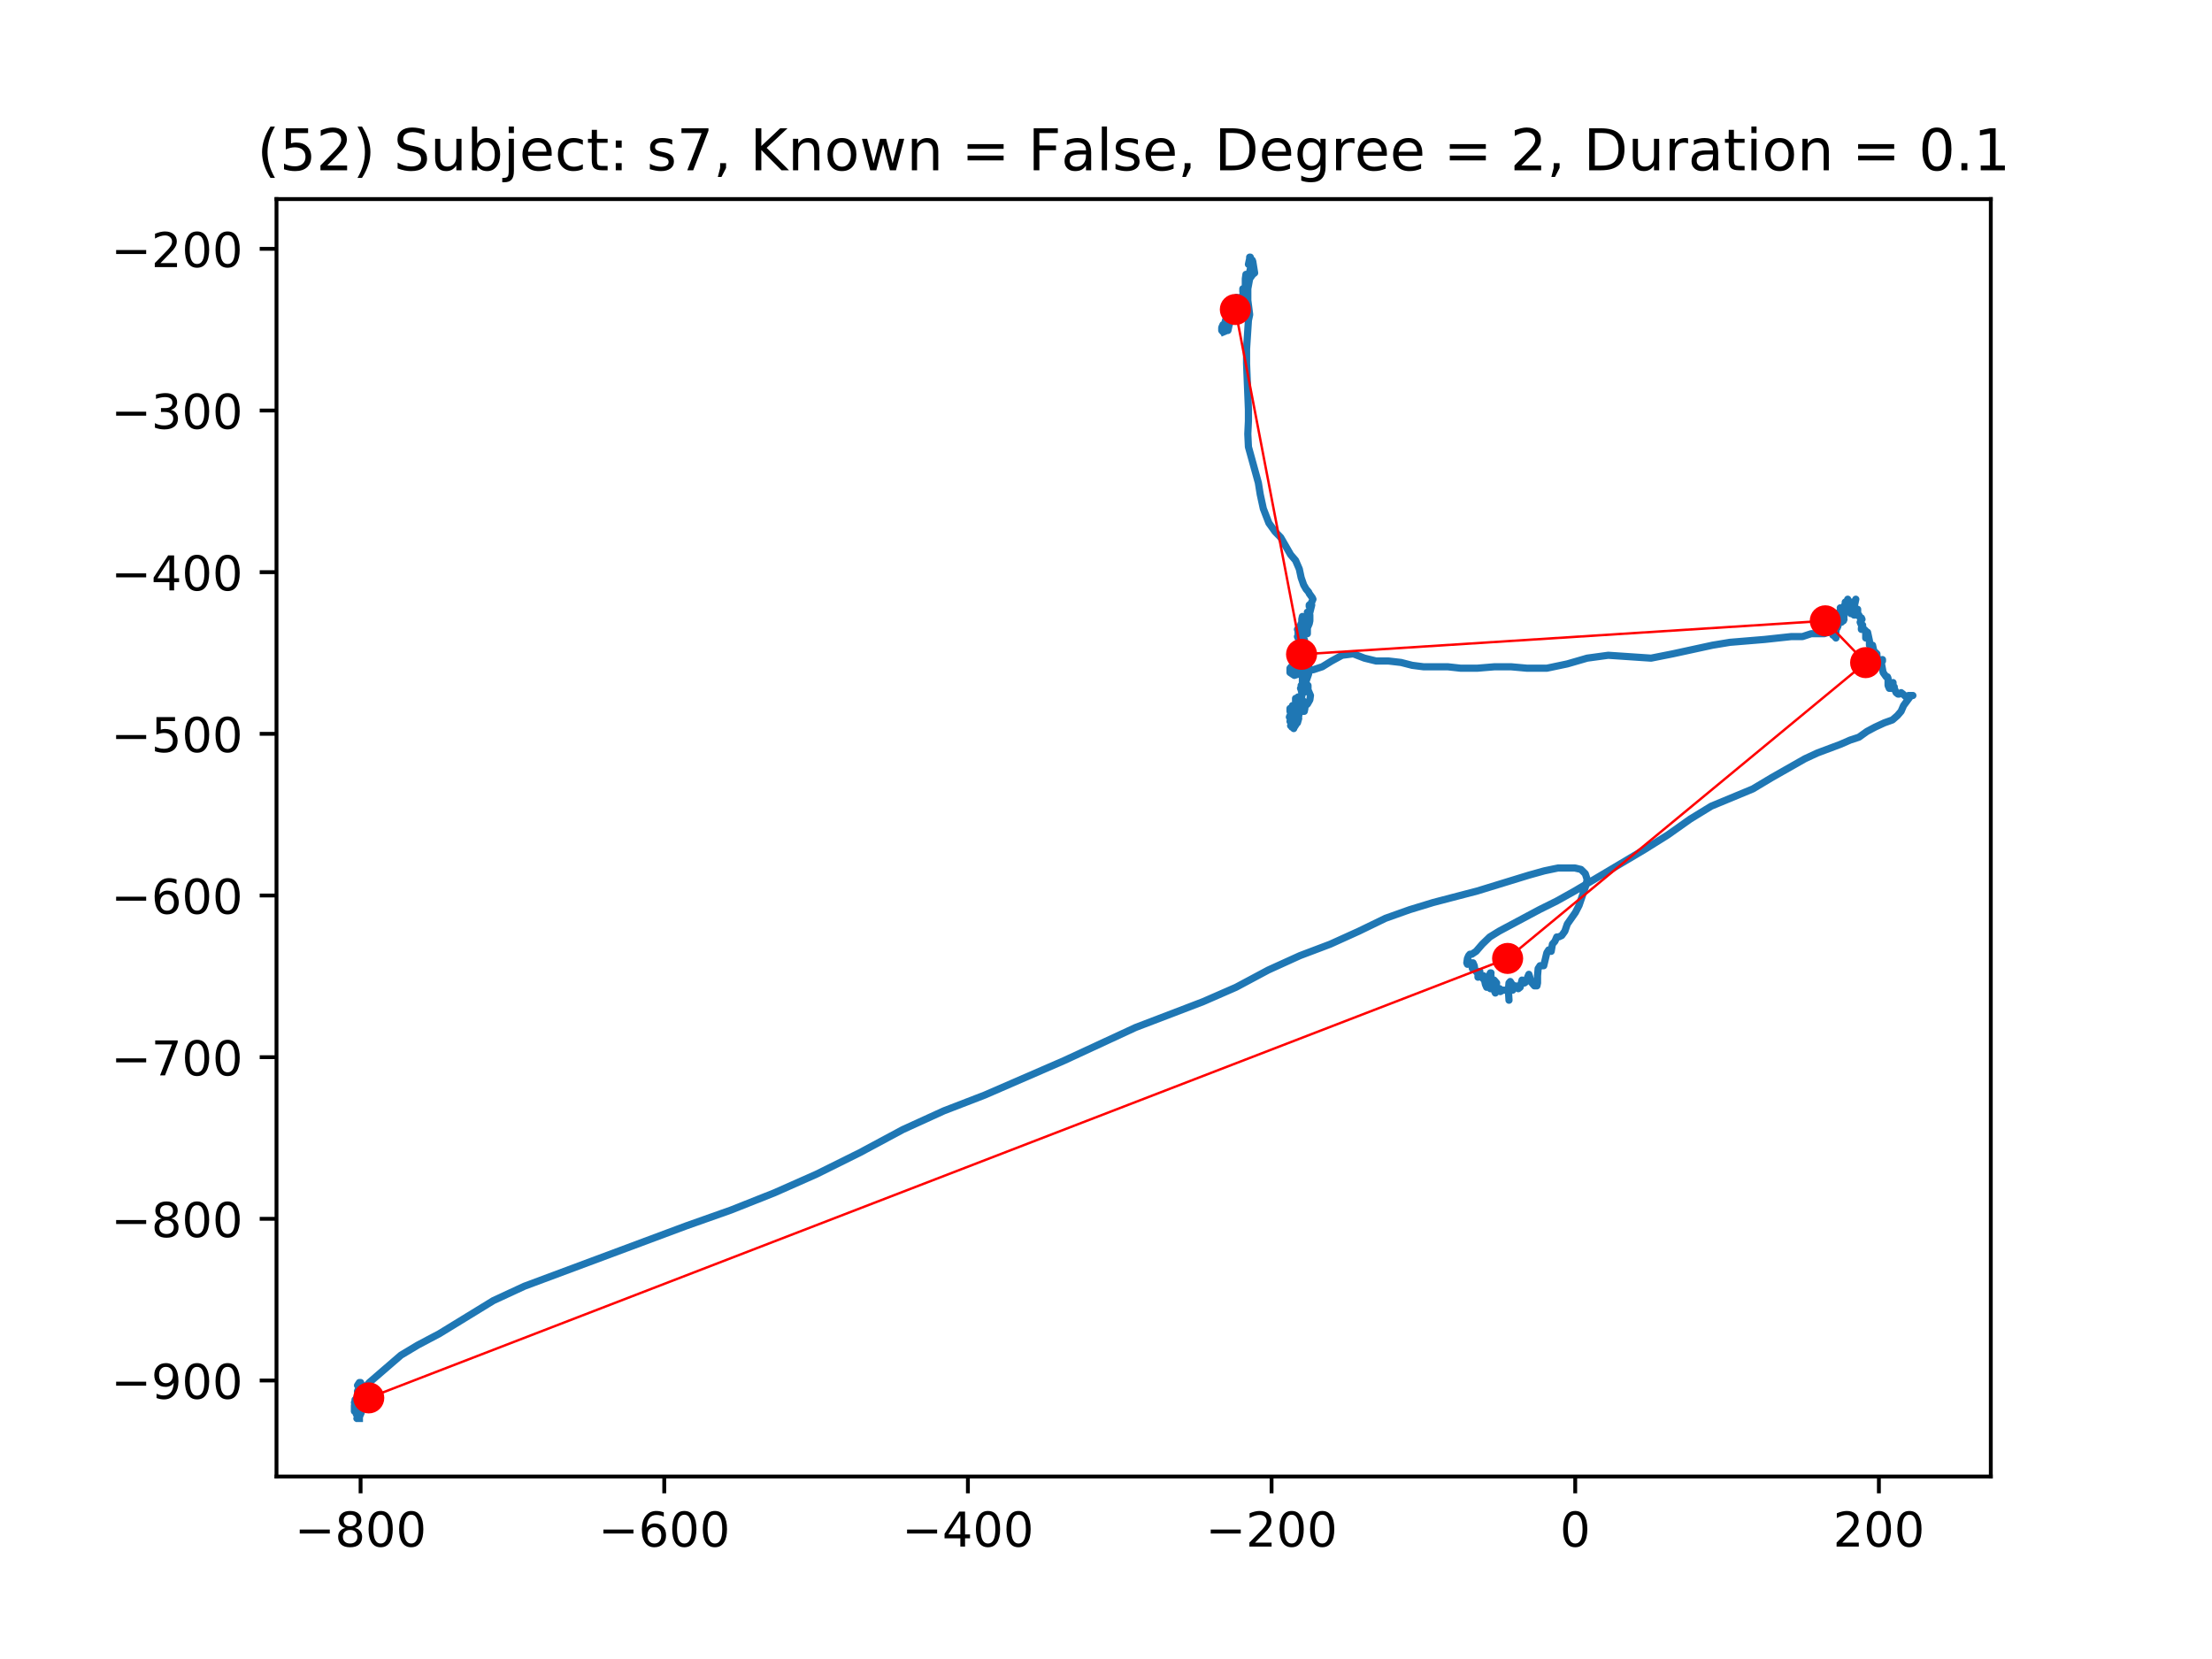 <?xml version="1.0" encoding="utf-8" standalone="no"?>
<!DOCTYPE svg PUBLIC "-//W3C//DTD SVG 1.1//EN"
  "http://www.w3.org/Graphics/SVG/1.1/DTD/svg11.dtd">
<!-- Created with matplotlib (https://matplotlib.org/) -->
<svg height="345.6pt" version="1.1" viewBox="0 0 460.8 345.6" width="460.8pt" xmlns="http://www.w3.org/2000/svg" xmlns:xlink="http://www.w3.org/1999/xlink">
 <defs>
  <style type="text/css">
*{stroke-linecap:butt;stroke-linejoin:round;}
  </style>
 </defs>
 <g id="figure_1">
  <g id="patch_1">
   <path d="M 0 345.6 
L 460.8 345.6 
L 460.8 0 
L 0 0 
z
" style="fill:#ffffff;"/>
  </g>
  <g id="axes_1">
   <g id="patch_2">
    <path d="M 57.6 307.584 
L 414.72 307.584 
L 414.72 41.472 
L 57.6 41.472 
z
" style="fill:#ffffff;"/>
   </g>
   <g id="line2d_1">
    <path clip-path="url(#pccdc4dae6c)" d="M 74.867 295.488 
L 74.867 294.889 
L 74.608 294.292 
L 74.348 294.292 
L 74.219 294.589 
L 74.348 294.589 
L 74.737 294.292 
L 75.123 294.292 
L 74.867 294.292 
L 74.737 293.993 
L 74.867 293.693 
L 75.123 293.693 
L 75.253 293.993 
L 75.253 294.292 
L 74.994 294.292 
L 74.867 294.589 
L 75.123 294.589 
L 74.994 294.292 
L 74.867 294.589 
L 74.737 295.188 
L 74.348 295.488 
L 74.994 294.889 
L 75.123 293.993 
L 74.994 293.993 
L 74.867 294.889 
L 74.994 294.589 
L 74.867 294.292 
L 74.608 294.589 
L 74.737 294.589 
L 74.994 294.589 
L 74.737 294.589 
L 74.994 294.292 
L 75.253 294.292 
L 74.867 294.292 
L 74.867 294.889 
L 74.737 294.889 
L 74.737 294.589 
L 75.123 294.292 
L 75.253 293.993 
L 75.123 293.693 
L 74.867 294.292 
L 74.737 294.292 
L 74.737 293.693 
L 74.867 293.093 
L 74.867 293.393 
L 74.994 293.693 
L 75.253 293.993 
L 75.253 293.993 
L 74.867 293.993 
L 74.608 293.693 
L 74.608 293.093 
L 74.867 293.093 
L 75.123 293.393 
L 74.994 293.693 
L 74.608 293.693 
L 74.478 293.993 
L 74.608 294.292 
L 74.737 293.993 
L 74.478 292.194 
L 74.478 292.494 
L 74.348 292.494 
L 74.219 291.895 
L 73.962 291.595 
L 74.089 291.595 
L 74.219 292.494 
L 74.478 292.794 
L 74.737 292.794 
L 74.737 293.693 
L 74.737 293.693 
L 74.478 293.093 
L 73.962 292.194 
L 73.962 292.794 
L 73.833 293.393 
L 73.833 293.393 
L 74.348 292.794 
L 73.833 293.993 
L 73.833 293.993 
L 73.833 292.794 
L 74.089 292.494 
L 74.219 291.895 
L 74.089 292.494 
L 74.219 292.794 
L 74.348 292.494 
L 73.962 292.494 
L 73.833 292.194 
L 73.962 291.895 
L 74.219 291.595 
L 74.478 290.999 
L 74.737 290.999 
L 74.994 291.595 
L 74.994 292.494 
L 74.867 293.093 
L 74.867 293.093 
L 74.478 292.194 
L 74.478 292.194 
L 74.478 293.993 
L 74.478 293.993 
L 74.348 292.494 
L 74.737 292.794 
L 74.867 292.794 
L 74.737 292.494 
L 74.348 292.494 
L 74.219 293.093 
L 74.478 293.393 
L 74.737 292.794 
L 74.737 292.794 
L 74.348 293.093 
L 74.219 292.494 
L 74.219 291.895 
L 74.219 291.895 
L 74.348 292.194 
L 74.737 292.494 
L 74.994 292.494 
L 74.994 292.494 
L 74.867 291.895 
L 74.867 292.194 
L 74.608 293.093 
L 74.478 293.093 
L 74.608 293.093 
L 74.737 293.393 
L 74.867 293.093 
L 74.867 293.093 
L 74.608 291.895 
L 74.478 291.895 
L 74.608 292.194 
L 74.478 291.895 
L 74.219 291.595 
L 74.219 291.298 
L 74.608 290.699 
L 74.867 289.5 
L 74.737 289.5 
L 74.994 291.298 
L 75.123 290.999 
L 74.994 290.399 
L 75.512 289.8 
L 75.512 289.8 
L 75.123 289.8 
L 74.608 289.5 
L 74.478 289.8 
L 74.608 290.399 
L 74.867 290.399 
L 75.123 289.5 
L 75.123 288.005 
L 75.123 288.901 
L 75.253 288.601 
L 75.383 288.601 
L 75.253 288.304 
L 74.867 288.005 
L 74.478 288.601 
L 74.737 288.901 
L 75.383 289.2 
L 75.383 289.2 
L 75.512 289.2 
L 76.157 288.901 
L 76.932 288.005 
L 83.524 282.313 
L 87.016 280.218 
L 91.539 277.824 
L 102.783 270.937 
L 109.244 267.943 
L 142.977 255.367 
L 152.282 252.074 
L 161.328 248.483 
L 170.117 244.59 
L 179.163 240.098 
L 188.083 235.309 
L 196.613 231.415 
L 205.143 228.122 
L 221.685 220.938 
L 236.547 214.051 
L 250.635 208.662 
L 257.486 205.668 
L 264.207 202.075 
L 270.795 199.081 
L 277.13 196.683 
L 283.074 193.989 
L 288.631 191.295 
L 293.672 189.5 
L 298.584 188.001 
L 307.76 185.606 
L 318.488 182.313 
L 321.718 181.413 
L 324.561 180.817 
L 328.05 180.817 
L 329.343 181.117 
L 330.248 182.013 
L 330.637 183.212 
L 330.378 184.407 
L 328.954 188.6 
L 328.179 190.099 
L 326.5 192.494 
L 325.984 193.989 
L 325.336 194.888 
L 324.691 195.188 
L 324.302 195.188 
L 323.916 196.087 
L 323.397 196.683 
L 323.141 198.182 
L 322.882 197.882 
L 322.622 197.882 
L 322.236 198.482 
L 321.588 201.176 
L 320.813 201.176 
L 320.424 201.775 
L 320.298 203.271 
L 320.298 204.769 
L 320.168 205.369 
L 319.649 205.369 
L 319.134 204.769 
L 318.874 204.17 
L 318.488 202.971 
L 318.229 203.57 
L 317.97 204.47 
L 317.584 204.769 
L 317.195 204.47 
L 317.065 204.17 
L 316.676 205.668 
L 316.29 205.965 
L 316.29 205.369 
L 316.031 205.668 
L 315.515 205.668 
L 315.645 205.668 
L 315.645 205.369 
L 315.256 205.369 
L 315.126 206.265 
L 315.126 205.965 
L 314.997 205.069 
L 314.611 204.47 
L 314.351 204.769 
L 314.222 206.265 
L 314.351 208.363 
L 314.222 206.265 
L 313.058 206.265 
L 312.542 206.564 
L 312.412 205.965 
L 311.897 205.965 
L 311.897 205.668 
L 312.023 205.965 
L 312.023 206.265 
L 311.638 206.265 
L 311.508 206.564 
L 311.508 206.864 
L 311.249 206.265 
L 311.378 205.965 
L 311.638 205.668 
L 311.767 204.769 
L 311.249 204.17 
L 310.733 204.47 
L 310.474 205.965 
L 310.344 204.769 
L 310.603 202.671 
L 310.474 202.671 
L 310.344 202.971 
L 310.344 203.57 
L 310.603 203.271 
L 310.214 203.87 
L 309.958 205.069 
L 309.699 205.668 
L 309.439 205.069 
L 309.053 203.271 
L 308.924 203.271 
L 308.924 203.87 
L 308.794 203.57 
L 308.275 203.271 
L 307.89 203.271 
L 307.89 203.57 
L 308.149 203.271 
L 308.275 202.375 
L 308.149 202.375 
L 307.76 202.671 
L 307.244 202.075 
L 307.115 201.176 
L 306.855 200.576 
L 306.596 200.576 
L 306.596 201.176 
L 306.726 201.775 
L 306.596 200.876 
L 305.951 200.277 
L 305.951 200.576 
L 305.691 200.876 
L 305.562 200.576 
L 305.691 199.677 
L 305.951 199.081 
L 306.21 198.781 
L 306.596 198.781 
L 307.5 198.182 
L 308.794 196.683 
L 310.344 195.188 
L 312.283 193.989 
L 317.324 191.295 
L 320.683 189.5 
L 324.302 187.701 
L 328.05 185.606 
L 342.656 176.924 
L 347.438 173.93 
L 352.091 170.636 
L 356.484 167.942 
L 365.144 164.349 
L 369.148 161.954 
L 375.999 158.061 
L 378.583 156.862 
L 383.366 155.067 
L 385.434 154.168 
L 387.243 153.572 
L 388.923 152.373 
L 390.605 151.474 
L 392.544 150.578 
L 394.224 149.978 
L 395.258 149.079 
L 396.033 148.18 
L 396.548 146.984 
L 398.101 144.886 
L 398.487 144.886 
L 397.583 144.886 
L 397.067 145.186 
L 396.419 144.586 
L 396.033 144.29 
L 395.644 144.586 
L 395.384 144.586 
L 394.999 144.29 
L 394.61 143.391 
L 394.61 143.091 
L 394.353 143.091 
L 394.353 143.091 
L 394.353 142.192 
L 394.224 142.492 
L 394.353 143.091 
L 394.094 143.391 
L 393.575 143.391 
L 393.319 142.791 
L 393.319 141.296 
L 393.189 140.996 
L 392.93 140.996 
L 392.285 140.097 
L 391.896 138.002 
L 392.155 137.703 
L 392.155 137.403 
L 391.896 137.703 
L 391.636 138.302 
L 391.38 138.599 
L 390.991 136.504 
L 390.991 136.204 
L 390.346 135.605 
L 390.346 135.904 
L 390.346 135.605 
L 390.087 134.409 
L 389.441 134.409 
L 389.441 133.51 
L 389.052 131.715 
L 388.923 132.014 
L 388.667 132.91 
L 388.667 131.415 
L 388.018 130.815 
L 387.888 130.815 
L 387.762 131.115 
L 387.762 131.115 
L 387.762 130.815 
L 387.888 130.516 
L 388.018 130.516 
L 388.018 130.216 
L 387.762 130.216 
L 387.503 129.617 
L 387.888 129.02 
L 387.762 128.721 
L 387.503 128.721 
L 387.243 128.121 
L 386.598 127.522 
L 386.468 128.121 
L 386.598 128.121 
L 386.598 127.822 
L 386.984 126.922 
L 386.984 126.922 
L 386.984 128.121 
L 386.468 126.922 
L 386.468 127.222 
L 386.728 127.522 
L 386.984 127.522 
L 386.984 127.222 
L 386.468 127.222 
L 386.209 126.922 
L 386.209 126.323 
L 386.339 126.623 
L 386.339 127.522 
L 386.209 127.822 
L 386.209 126.922 
L 386.339 126.026 
L 386.598 124.828 
L 386.339 125.427 
L 385.953 126.623 
L 385.823 127.522 
L 386.079 127.522 
L 386.079 127.522 
L 386.209 128.121 
L 386.468 128.121 
L 386.339 127.522 
L 386.079 126.922 
L 386.079 127.222 
L 386.079 127.222 
L 385.823 126.323 
L 385.564 126.323 
L 385.564 126.026 
L 385.564 126.026 
L 385.693 126.323 
L 385.823 126.922 
L 385.953 126.922 
L 385.953 126.922 
L 385.823 127.522 
L 385.564 127.822 
L 385.304 127.522 
L 385.434 127.522 
L 385.564 127.522 
L 385.823 127.222 
L 385.953 126.323 
L 385.953 126.026 
L 385.693 125.427 
L 385.564 125.427 
L 385.434 126.026 
L 385.434 126.623 
L 385.564 127.522 
L 385.564 127.222 
L 385.564 126.323 
L 385.434 126.323 
L 385.304 126.922 
L 384.918 127.222 
L 384.789 127.222 
L 384.789 127.222 
L 384.789 126.922 
L 384.659 126.026 
L 384.789 125.727 
L 384.659 126.323 
L 384.4 126.323 
L 384.4 125.427 
L 384.529 125.727 
L 384.529 126.323 
L 384.659 126.623 
L 384.659 126.323 
L 384.529 126.026 
L 384.27 126.026 
L 384.27 126.026 
L 384.4 126.323 
L 384.529 126.323 
L 384.789 125.727 
L 384.789 125.727 
L 384.789 125.127 
L 384.918 124.828 
L 384.918 125.427 
L 384.659 126.922 
L 384.529 126.623 
L 384.27 126.323 
L 384.014 126.623 
L 384.014 126.623 
L 384.27 126.623 
L 384.014 126.623 
L 383.884 126.922 
L 383.755 126.922 
L 383.625 127.222 
L 383.625 127.222 
L 383.625 127.522 
L 383.495 127.822 
L 383.495 127.822 
L 383.625 127.222 
L 383.884 126.623 
L 383.755 126.623 
L 383.366 127.222 
L 383.236 128.421 
L 383.366 128.721 
L 383.495 128.421 
L 383.625 127.822 
L 383.625 127.222 
L 383.495 127.522 
L 383.366 127.222 
L 383.366 127.222 
L 383.366 127.522 
L 383.495 127.822 
L 383.625 127.522 
L 383.625 127.222 
L 383.366 126.623 
L 383.495 127.222 
L 383.495 127.822 
L 383.366 128.121 
L 383.109 128.421 
L 383.109 128.421 
L 383.109 128.121 
L 383.236 128.121 
L 383.236 128.121 
L 383.109 127.822 
L 382.98 127.822 
L 382.98 127.822 
L 383.109 127.522 
L 383.366 127.822 
L 383.495 128.421 
L 383.625 128.121 
L 383.625 127.822 
L 383.755 127.822 
L 383.884 128.421 
L 383.755 128.721 
L 383.625 129.317 
L 383.495 129.317 
L 383.495 129.317 
L 383.236 128.721 
L 383.884 128.121 
L 384.014 128.421 
L 384.14 129.02 
L 384.014 129.317 
L 383.755 128.721 
L 383.755 128.421 
L 384.14 128.421 
L 383.495 129.02 
L 383.495 129.02 
L 383.495 128.721 
L 383.236 128.721 
L 383.236 128.721 
L 383.109 129.916 
L 383.109 129.617 
L 383.366 129.317 
L 383.625 129.617 
L 383.366 129.617 
L 383.236 129.02 
L 383.236 127.522 
L 383.366 128.121 
L 383.366 129.02 
L 383.109 128.721 
L 382.85 129.02 
L 382.591 129.916 
L 382.72 130.516 
L 382.85 130.216 
L 382.85 129.617 
L 382.72 129.617 
L 382.72 130.815 
L 382.72 130.516 
L 382.591 130.216 
L 382.591 129.916 
L 382.72 130.216 
L 382.98 129.916 
L 382.98 128.721 
L 382.85 129.617 
L 382.591 130.516 
L 382.461 130.516 
L 382.461 130.216 
L 382.331 129.617 
L 382.331 129.02 
L 382.205 129.317 
L 382.205 129.916 
L 382.331 129.916 
L 382.461 129.617 
L 382.461 129.317 
L 382.205 129.317 
L 382.205 129.617 
L 381.945 130.216 
L 381.945 129.916 
L 382.331 129.916 
L 382.72 129.317 
L 382.591 129.317 
L 382.461 129.02 
L 382.205 129.317 
L 382.591 129.02 
L 382.461 128.721 
L 382.205 129.02 
L 382.075 129.916 
L 381.945 129.916 
L 381.816 129.617 
L 381.816 129.317 
L 381.945 129.617 
L 382.205 129.617 
L 382.331 130.516 
L 382.205 131.115 
L 381.945 130.516 
L 381.816 130.516 
L 381.816 129.317 
L 381.686 128.721 
L 381.556 129.02 
L 381.816 129.617 
L 381.945 129.617 
L 381.816 129.617 
L 381.816 129.916 
L 381.945 129.916 
L 381.945 129.617 
L 381.686 128.721 
L 381.816 129.02 
L 381.945 129.02 
L 382.461 130.216 
L 382.85 130.516 
L 382.461 129.916 
L 382.205 129.317 
L 382.075 129.617 
L 382.205 130.516 
L 382.331 130.516 
L 382.461 129.617 
L 382.331 129.617 
L 382.075 130.815 
L 382.075 131.415 
L 382.075 131.115 
L 382.205 130.815 
L 382.075 131.115 
L 382.331 130.216 
L 382.461 130.216 
L 382.331 130.516 
L 382.205 130.516 
L 382.075 130.815 
L 382.205 130.815 
L 382.461 130.516 
L 382.72 130.516 
L 382.72 130.815 
L 382.461 130.815 
L 382.075 130.516 
L 381.945 130.216 
L 381.945 129.916 
L 382.075 129.617 
L 382.331 129.317 
L 382.461 129.617 
L 382.461 131.715 
L 382.331 132.014 
L 382.331 131.715 
L 382.075 131.115 
L 381.816 131.115 
L 381.816 131.415 
L 381.945 131.415 
L 382.331 130.516 
L 382.461 129.916 
L 382.461 130.216 
L 382.461 131.415 
L 382.331 132.611 
L 382.075 132.311 
L 382.205 130.815 
L 382.461 130.216 
L 382.591 130.216 
L 382.331 130.216 
L 382.075 129.916 
L 382.075 130.216 
L 382.205 130.815 
L 382.205 131.415 
L 382.205 131.415 
L 382.331 130.815 
L 382.205 130.815 
L 382.205 131.715 
L 382.461 132.91 
L 382.205 132.611 
L 381.816 131.715 
L 381.816 131.115 
L 382.075 131.415 
L 382.331 131.415 
L 382.331 131.415 
L 382.205 131.715 
L 382.075 132.311 
L 381.816 132.311 
L 381.816 131.415 
L 381.945 131.415 
L 381.816 131.415 
L 380.007 132.014 
L 377.293 132.014 
L 375.484 132.611 
L 373.156 132.611 
L 367.599 133.21 
L 360.362 133.809 
L 356.743 134.409 
L 348.473 136.204 
L 343.946 137.103 
L 335.03 136.504 
L 330.637 137.103 
L 326.5 138.302 
L 322.236 139.198 
L 318.099 139.198 
L 314.74 138.898 
L 311.378 138.898 
L 307.76 139.198 
L 304.271 139.198 
L 301.557 138.898 
L 296.516 138.898 
L 294.188 138.599 
L 291.863 138.002 
L 289.279 137.703 
L 286.692 137.703 
L 284.237 137.103 
L 281.913 136.204 
L 279.585 136.504 
L 277.387 137.703 
L 275.451 138.898 
L 273.639 139.498 
L 272.089 139.797 
L 271.184 139.797 
L 270.539 140.397 
L 269.634 140.697 
L 268.73 140.097 
L 268.73 139.198 
L 268.986 138.898 
L 269.116 139.198 
L 269.116 139.198 
L 271.314 139.198 
L 271.444 138.898 
L 271.444 138.302 
L 271.703 138.302 
L 272.348 137.703 
L 272.608 138.302 
L 272.608 139.198 
L 272.478 140.097 
L 271.959 140.996 
L 271.314 141.892 
L 271.444 141.892 
L 271.573 141.592 
L 271.444 140.996 
L 271.314 140.996 
L 271.314 143.391 
L 271.055 142.791 
L 271.444 143.691 
L 271.703 143.691 
L 271.573 144.29 
L 271.314 144.29 
L 270.925 143.391 
L 271.055 143.691 
L 271.184 144.29 
L 271.184 145.186 
L 271.055 145.486 
L 270.669 145.785 
L 270.409 145.486 
L 270.409 145.186 
L 270.539 145.186 
L 270.669 145.785 
L 270.539 146.085 
L 270.409 145.785 
L 270.409 145.785 
L 270.15 145.486 
L 269.891 145.486 
L 269.891 146.085 
L 270.409 147.58 
L 270.15 147.58 
L 269.891 146.984 
L 269.891 146.685 
L 269.891 146.685 
L 269.764 146.984 
L 269.764 147.58 
L 269.634 147.58 
L 269.245 146.984 
L 269.245 147.88 
L 269.245 147.284 
L 269.375 146.984 
L 269.375 147.284 
L 269.245 147.88 
L 268.6 149.379 
L 269.245 148.48 
L 269.375 148.48 
L 269.375 148.48 
L 269.116 147.58 
L 268.73 147.58 
L 268.73 148.18 
L 268.986 148.48 
L 269.116 148.18 
L 269.375 147.88 
L 269.375 147.88 
L 269.116 148.48 
L 268.986 149.679 
L 269.116 149.679 
L 269.375 149.978 
L 269.375 149.978 
L 268.986 149.978 
L 268.86 149.679 
L 268.73 150.278 
L 268.986 150.578 
L 269.505 149.978 
L 269.245 150.278 
L 268.986 150.278 
L 269.245 149.379 
L 269.245 149.379 
L 269.375 149.978 
L 269.375 151.474 
L 269.375 150.874 
L 269.505 151.773 
L 269.505 151.174 
L 269.505 149.978 
L 269.245 150.578 
L 268.86 151.174 
L 268.986 151.174 
L 269.116 151.474 
L 269.375 151.474 
L 269.634 150.874 
L 269.634 150.874 
L 269.634 150.578 
L 269.505 150.278 
L 269.375 150.278 
L 269.505 149.978 
L 270.02 149.978 
L 270.02 150.278 
L 269.634 151.174 
L 269.634 151.474 
L 270.02 150.874 
L 270.02 150.278 
L 269.764 149.978 
L 270.409 149.379 
L 270.539 149.679 
L 270.28 150.578 
L 270.669 148.48 
L 270.795 148.18 
L 270.409 149.079 
L 270.409 148.779 
L 270.925 148.18 
L 271.703 148.18 
L 271.829 147.58 
L 271.829 146.984 
L 271.703 146.685 
L 271.573 146.984 
L 271.573 147.284 
L 271.703 146.685 
L 271.573 146.085 
L 271.444 146.385 
L 271.573 146.685 
L 271.959 146.984 
L 272.348 146.685 
L 272.864 145.785 
L 272.993 144.886 
L 272.478 143.691 
L 272.478 142.791 
L 272.348 142.791 
L 272.218 142.492 
L 272.089 142.492 
L 271.959 142.192 
L 272.089 141.892 
L 272.608 140.397 
L 272.478 140.097 
L 272.348 140.097 
L 272.478 139.797 
L 272.348 139.498 
L 272.089 139.498 
L 272.089 139.198 
L 272.218 138.302 
L 272.089 138.302 
L 271.829 138.898 
L 271.959 138.599 
L 272.348 138.002 
L 272.089 136.803 
L 272.348 135.904 
L 272.348 135.008 
L 272.218 135.008 
L 272.218 135.305 
L 272.478 135.605 
L 272.348 135.904 
L 272.218 135.904 
L 271.959 135.605 
L 271.959 135.008 
L 272.218 134.109 
L 272.218 134.109 
L 271.959 134.109 
L 271.573 134.709 
L 271.829 134.709 
L 271.829 133.809 
L 271.703 133.21 
L 271.314 132.91 
L 271.055 133.21 
L 271.184 132.91 
L 271.184 132.611 
L 271.055 132.91 
L 271.055 131.715 
L 270.925 131.715 
L 271.055 132.014 
L 271.055 131.715 
L 270.925 131.415 
L 270.925 131.715 
L 271.184 132.014 
L 271.314 131.715 
L 271.314 131.415 
L 271.444 131.115 
L 271.184 131.415 
L 270.795 132.311 
L 270.795 132.91 
L 270.409 132.014 
L 270.409 131.415 
L 270.28 131.115 
L 270.28 131.115 
L 270.409 131.115 
L 270.669 131.715 
L 270.669 132.611 
L 270.539 132.91 
L 270.28 132.611 
L 270.409 132.91 
L 270.539 132.611 
L 271.184 131.415 
L 271.314 131.115 
L 271.314 131.115 
L 271.314 132.91 
L 271.184 132.91 
L 270.925 131.115 
L 271.055 130.815 
L 271.055 130.815 
L 271.444 130.815 
L 271.573 131.115 
L 271.573 131.115 
L 271.573 130.815 
L 271.703 130.815 
L 271.573 131.115 
L 271.573 131.415 
L 271.314 131.715 
L 270.925 131.115 
L 270.795 130.516 
L 271.184 129.916 
L 271.573 129.617 
L 271.829 129.617 
L 271.703 129.916 
L 271.573 130.516 
L 271.314 131.115 
L 271.184 131.115 
L 271.055 130.815 
L 271.184 131.115 
L 271.703 132.014 
L 271.573 132.311 
L 271.444 132.014 
L 271.444 132.014 
L 271.829 131.715 
L 271.829 131.715 
L 271.959 132.014 
L 271.573 130.516 
L 271.314 129.317 
L 271.703 129.317 
L 271.959 129.916 
L 272.089 130.815 
L 271.959 131.115 
L 271.573 131.415 
L 271.055 130.815 
L 270.795 130.815 
L 270.795 131.715 
L 270.925 132.014 
L 271.055 132.014 
L 271.055 132.014 
L 270.925 132.311 
L 271.055 132.311 
L 271.314 132.611 
L 271.573 132.611 
L 271.573 132.311 
L 270.925 131.115 
L 271.055 131.415 
L 271.184 132.311 
L 271.055 132.91 
L 270.795 132.91 
L 270.669 132.014 
L 270.795 131.715 
L 270.669 132.311 
L 270.669 132.014 
L 270.925 131.715 
L 271.055 131.115 
L 270.925 130.815 
L 271.055 130.516 
L 271.184 130.516 
L 271.314 129.916 
L 271.184 129.916 
L 271.184 130.815 
L 271.055 131.115 
L 270.925 131.115 
L 270.925 130.815 
L 271.055 130.516 
L 271.314 130.216 
L 271.314 130.216 
L 271.314 130.516 
L 271.055 130.516 
L 270.925 130.216 
L 271.314 129.317 
L 271.829 129.02 
L 271.573 129.317 
L 271.184 129.317 
L 271.444 129.916 
L 271.829 130.516 
L 271.829 130.815 
L 271.444 131.115 
L 271.184 130.815 
L 271.314 130.815 
L 271.444 130.815 
L 271.314 130.815 
L 271.184 130.216 
L 271.444 129.617 
L 271.444 129.617 
L 271.314 130.216 
L 271.444 130.216 
L 271.829 129.916 
L 271.703 129.916 
L 271.444 129.617 
L 271.184 129.02 
L 271.314 128.421 
L 271.573 128.721 
L 271.444 129.617 
L 271.184 129.916 
L 271.184 130.216 
L 271.444 130.815 
L 271.829 131.115 
L 271.829 130.815 
L 271.959 130.516 
L 271.959 130.516 
L 271.829 129.916 
L 271.829 129.317 
L 272.089 128.721 
L 272.348 128.721 
L 272.348 129.617 
L 272.089 130.216 
L 271.829 129.916 
L 271.829 129.916 
L 271.959 130.516 
L 272.218 131.115 
L 272.348 131.115 
L 272.218 130.815 
L 271.959 131.415 
L 272.089 132.014 
L 272.348 132.014 
L 272.348 130.815 
L 272.348 130.815 
L 272.734 129.916 
L 272.864 129.317 
L 272.864 128.121 
L 272.734 127.822 
L 272.478 128.121 
L 272.608 128.721 
L 272.864 128.721 
L 272.864 128.121 
L 272.478 127.822 
L 272.348 127.522 
L 272.478 127.822 
L 272.734 128.121 
L 273.253 126.026 
L 273.123 126.323 
L 272.734 126.323 
L 272.734 126.026 
L 273.123 125.727 
L 273.512 124.828 
L 273.382 124.528 
L 272.734 123.629 
L 272.608 123.329 
L 272.089 122.733 
L 271.573 121.834 
L 271.055 120.335 
L 270.669 118.54 
L 269.891 116.745 
L 268.86 115.546 
L 266.791 111.952 
L 265.627 110.757 
L 264.333 108.958 
L 263.173 105.964 
L 262.524 102.97 
L 262.138 100.576 
L 260.07 93.089 
L 259.94 90.395 
L 260.07 87.701 
L 260.07 85.306 
L 259.681 75.725 
L 259.681 72.731 
L 260.07 66.743 
L 260.329 65.544 
L 259.94 62.55 
L 259.94 60.155 
L 260.329 58.061 
L 260.974 57.161 
L 261.363 56.862 
L 260.974 54.467 
L 260.845 54.167 
L 260.585 54.167 
L 260.459 53.568 
L 260.329 53.568 
L 260.329 53.868 
L 260.07 55.067 
L 260.329 55.067 
L 260.715 54.767 
L 260.845 54.467 
L 260.2 57.161 
L 259.81 57.761 
L 259.551 57.461 
L 259.551 57.161 
L 259.425 58.061 
L 259.425 59.556 
L 259.165 61.055 
L 258.906 61.354 
L 259.295 61.055 
L 259.295 60.455 
L 259.036 60.455 
L 258.906 60.755 
L 258.906 60.155 
L 259.036 60.155 
L 259.036 61.654 
L 259.165 61.95 
L 259.165 61.95 
L 258.776 61.654 
L 258.647 61.95 
L 258.39 61.95 
L 258.39 61.95 
L 258.647 62.55 
L 258.776 62.55 
L 258.52 62.25 
L 257.872 62.25 
L 257.615 61.95 
L 257.615 62.25 
L 258.131 63.149 
L 257.742 63.449 
L 257.872 63.449 
L 258.131 63.449 
L 258.261 63.749 
L 257.872 64.049 
L 257.872 64.049 
L 257.742 64.648 
L 257.486 64.944 
L 257.097 64.944 
L 256.967 65.544 
L 257.097 65.844 
L 257.486 65.244 
L 257.615 64.648 
L 257.486 64.648 
L 257.097 66.743 
L 257.356 66.443 
L 257.356 65.544 
L 257.226 65.244 
L 256.452 65.244 
L 256.452 65.544 
L 256.711 65.544 
L 256.967 65.844 
L 256.711 66.443 
L 256.581 65.844 
L 256.711 64.648 
L 256.967 64.348 
L 256.967 65.244 
L 256.581 66.143 
L 256.452 66.143 
L 256.711 66.143 
L 256.581 66.743 
L 256.452 66.443 
L 256.192 66.443 
L 256.192 66.443 
L 256.192 66.743 
L 255.803 68.238 
L 256.062 67.642 
L 256.192 67.342 
L 256.062 67.642 
L 255.803 68.838 
L 255.417 68.238 
L 255.417 68.238 
L 255.417 67.938 
L 255.547 68.238 
L 255.547 68.238 
L 255.417 68.538 
L 255.158 68.538 
L 255.158 67.938 
L 255.288 67.342 
L 255.288 66.743 
L 255.288 66.743 
L 255.158 67.342 
L 254.513 68.838 
L 254.513 68.838 
L 254.772 68.538 
L 254.899 67.642 
L 255.158 67.342 
L 255.547 67.342 
L 255.158 67.342 
L 255.158 68.538 
L 254.772 69.137 
L 254.513 68.838 
L 254.513 68.238 
L 254.772 67.642 
L 255.028 67.642 
L 255.158 67.342 
L 255.158 67.342 
L 255.158 68.238 
L 255.158 68.238 
L 255.028 68.538 
L 254.772 68.538 
L 254.772 68.538 
L 254.772 67.938 
L 254.772 67.938 
L 254.899 68.238 
L 254.899 68.238 
L 254.772 68.538 
L 254.772 68.838 
L 254.899 69.137 
L 254.899 69.137 
" style="fill:none;stroke:#1f77b4;stroke-linecap:square;stroke-width:1.5;"/>
   </g>
   <g id="matplotlib.axis_1">
    <g id="xtick_1">
     <g id="line2d_2">
      <defs>
       <path d="M 0 0 
L 0 3.5 
" id="m683505e4a9" style="stroke:#000000;stroke-width:0.8;"/>
      </defs>
      <g>
       <use style="stroke:#000000;stroke-width:0.8;" x="75.117" xlink:href="#m683505e4a9" y="307.584"/>
      </g>
     </g>
     <g id="text_1">
      <!-- −800 -->
      <defs>
       <path d="M 10.594 35.5 
L 73.188 35.5 
L 73.188 27.203 
L 10.594 27.203 
z
" id="DejaVuSans-8722"/>
       <path d="M 31.781 34.625 
Q 24.75 34.625 20.719 30.859 
Q 16.703 27.094 16.703 20.516 
Q 16.703 13.922 20.719 10.156 
Q 24.75 6.391 31.781 6.391 
Q 38.812 6.391 42.859 10.172 
Q 46.922 13.969 46.922 20.516 
Q 46.922 27.094 42.891 30.859 
Q 38.875 34.625 31.781 34.625 
z
M 21.922 38.812 
Q 15.578 40.375 12.031 44.719 
Q 8.5 49.078 8.5 55.328 
Q 8.5 64.062 14.719 69.141 
Q 20.953 74.219 31.781 74.219 
Q 42.672 74.219 48.875 69.141 
Q 55.078 64.062 55.078 55.328 
Q 55.078 49.078 51.531 44.719 
Q 48 40.375 41.703 38.812 
Q 48.828 37.156 52.797 32.312 
Q 56.781 27.484 56.781 20.516 
Q 56.781 9.906 50.312 4.234 
Q 43.844 -1.422 31.781 -1.422 
Q 19.734 -1.422 13.25 4.234 
Q 6.781 9.906 6.781 20.516 
Q 6.781 27.484 10.781 32.312 
Q 14.797 37.156 21.922 38.812 
z
M 18.312 54.391 
Q 18.312 48.734 21.844 45.562 
Q 25.391 42.391 31.781 42.391 
Q 38.141 42.391 41.719 45.562 
Q 45.312 48.734 45.312 54.391 
Q 45.312 60.062 41.719 63.234 
Q 38.141 66.406 31.781 66.406 
Q 25.391 66.406 21.844 63.234 
Q 18.312 60.062 18.312 54.391 
z
" id="DejaVuSans-56"/>
       <path d="M 31.781 66.406 
Q 24.172 66.406 20.328 58.906 
Q 16.5 51.422 16.5 36.375 
Q 16.5 21.391 20.328 13.891 
Q 24.172 6.391 31.781 6.391 
Q 39.453 6.391 43.281 13.891 
Q 47.125 21.391 47.125 36.375 
Q 47.125 51.422 43.281 58.906 
Q 39.453 66.406 31.781 66.406 
z
M 31.781 74.219 
Q 44.047 74.219 50.516 64.516 
Q 56.984 54.828 56.984 36.375 
Q 56.984 17.969 50.516 8.266 
Q 44.047 -1.422 31.781 -1.422 
Q 19.531 -1.422 13.062 8.266 
Q 6.594 17.969 6.594 36.375 
Q 6.594 54.828 13.062 64.516 
Q 19.531 74.219 31.781 74.219 
z
" id="DejaVuSans-48"/>
      </defs>
      <g transform="translate(61.383 322.182)scale(0.1 -0.1)">
       <use xlink:href="#DejaVuSans-8722"/>
       <use x="83.789" xlink:href="#DejaVuSans-56"/>
       <use x="147.412" xlink:href="#DejaVuSans-48"/>
       <use x="211.035" xlink:href="#DejaVuSans-48"/>
      </g>
     </g>
    </g>
    <g id="xtick_2">
     <g id="line2d_3">
      <g>
       <use style="stroke:#000000;stroke-width:0.8;" x="138.375" xlink:href="#m683505e4a9" y="307.584"/>
      </g>
     </g>
     <g id="text_2">
      <!-- −600 -->
      <defs>
       <path d="M 33.016 40.375 
Q 26.375 40.375 22.484 35.828 
Q 18.609 31.297 18.609 23.391 
Q 18.609 15.531 22.484 10.953 
Q 26.375 6.391 33.016 6.391 
Q 39.656 6.391 43.531 10.953 
Q 47.406 15.531 47.406 23.391 
Q 47.406 31.297 43.531 35.828 
Q 39.656 40.375 33.016 40.375 
z
M 52.594 71.297 
L 52.594 62.312 
Q 48.875 64.062 45.094 64.984 
Q 41.312 65.922 37.594 65.922 
Q 27.828 65.922 22.672 59.328 
Q 17.531 52.734 16.797 39.406 
Q 19.672 43.656 24.016 45.922 
Q 28.375 48.188 33.594 48.188 
Q 44.578 48.188 50.953 41.516 
Q 57.328 34.859 57.328 23.391 
Q 57.328 12.156 50.688 5.359 
Q 44.047 -1.422 33.016 -1.422 
Q 20.359 -1.422 13.672 8.266 
Q 6.984 17.969 6.984 36.375 
Q 6.984 53.656 15.188 63.938 
Q 23.391 74.219 37.203 74.219 
Q 40.922 74.219 44.703 73.484 
Q 48.484 72.75 52.594 71.297 
z
" id="DejaVuSans-54"/>
      </defs>
      <g transform="translate(124.641 322.182)scale(0.1 -0.1)">
       <use xlink:href="#DejaVuSans-8722"/>
       <use x="83.789" xlink:href="#DejaVuSans-54"/>
       <use x="147.412" xlink:href="#DejaVuSans-48"/>
       <use x="211.035" xlink:href="#DejaVuSans-48"/>
      </g>
     </g>
    </g>
    <g id="xtick_3">
     <g id="line2d_4">
      <g>
       <use style="stroke:#000000;stroke-width:0.8;" x="201.632" xlink:href="#m683505e4a9" y="307.584"/>
      </g>
     </g>
     <g id="text_3">
      <!-- −400 -->
      <defs>
       <path d="M 37.797 64.312 
L 12.891 25.391 
L 37.797 25.391 
z
M 35.203 72.906 
L 47.609 72.906 
L 47.609 25.391 
L 58.016 25.391 
L 58.016 17.188 
L 47.609 17.188 
L 47.609 0 
L 37.797 0 
L 37.797 17.188 
L 4.891 17.188 
L 4.891 26.703 
z
" id="DejaVuSans-52"/>
      </defs>
      <g transform="translate(187.899 322.182)scale(0.1 -0.1)">
       <use xlink:href="#DejaVuSans-8722"/>
       <use x="83.789" xlink:href="#DejaVuSans-52"/>
       <use x="147.412" xlink:href="#DejaVuSans-48"/>
       <use x="211.035" xlink:href="#DejaVuSans-48"/>
      </g>
     </g>
    </g>
    <g id="xtick_4">
     <g id="line2d_5">
      <g>
       <use style="stroke:#000000;stroke-width:0.8;" x="264.89" xlink:href="#m683505e4a9" y="307.584"/>
      </g>
     </g>
     <g id="text_4">
      <!-- −200 -->
      <defs>
       <path d="M 19.188 8.297 
L 53.609 8.297 
L 53.609 0 
L 7.328 0 
L 7.328 8.297 
Q 12.938 14.109 22.625 23.891 
Q 32.328 33.688 34.812 36.531 
Q 39.547 41.844 41.422 45.531 
Q 43.312 49.219 43.312 52.781 
Q 43.312 58.594 39.234 62.25 
Q 35.156 65.922 28.609 65.922 
Q 23.969 65.922 18.812 64.312 
Q 13.672 62.703 7.812 59.422 
L 7.812 69.391 
Q 13.766 71.781 18.938 73 
Q 24.125 74.219 28.422 74.219 
Q 39.75 74.219 46.484 68.547 
Q 53.219 62.891 53.219 53.422 
Q 53.219 48.922 51.531 44.891 
Q 49.859 40.875 45.406 35.406 
Q 44.188 33.984 37.641 27.219 
Q 31.109 20.453 19.188 8.297 
z
" id="DejaVuSans-50"/>
      </defs>
      <g transform="translate(251.156 322.182)scale(0.1 -0.1)">
       <use xlink:href="#DejaVuSans-8722"/>
       <use x="83.789" xlink:href="#DejaVuSans-50"/>
       <use x="147.412" xlink:href="#DejaVuSans-48"/>
       <use x="211.035" xlink:href="#DejaVuSans-48"/>
      </g>
     </g>
    </g>
    <g id="xtick_5">
     <g id="line2d_6">
      <g>
       <use style="stroke:#000000;stroke-width:0.8;" x="328.148" xlink:href="#m683505e4a9" y="307.584"/>
      </g>
     </g>
     <g id="text_5">
      <!-- 0 -->
      <g transform="translate(324.967 322.182)scale(0.1 -0.1)">
       <use xlink:href="#DejaVuSans-48"/>
      </g>
     </g>
    </g>
    <g id="xtick_6">
     <g id="line2d_7">
      <g>
       <use style="stroke:#000000;stroke-width:0.8;" x="391.406" xlink:href="#m683505e4a9" y="307.584"/>
      </g>
     </g>
     <g id="text_6">
      <!-- 200 -->
      <g transform="translate(381.862 322.182)scale(0.1 -0.1)">
       <use xlink:href="#DejaVuSans-50"/>
       <use x="63.623" xlink:href="#DejaVuSans-48"/>
       <use x="127.246" xlink:href="#DejaVuSans-48"/>
      </g>
     </g>
    </g>
   </g>
   <g id="matplotlib.axis_2">
    <g id="ytick_1">
     <g id="line2d_8">
      <defs>
       <path d="M 0 0 
L -3.5 0 
" id="m96b3c9db12" style="stroke:#000000;stroke-width:0.8;"/>
      </defs>
      <g>
       <use style="stroke:#000000;stroke-width:0.8;" x="57.6" xlink:href="#m96b3c9db12" y="287.584"/>
      </g>
     </g>
     <g id="text_7">
      <!-- −900 -->
      <defs>
       <path d="M 10.984 1.516 
L 10.984 10.5 
Q 14.703 8.734 18.5 7.812 
Q 22.312 6.891 25.984 6.891 
Q 35.75 6.891 40.891 13.453 
Q 46.047 20.016 46.781 33.406 
Q 43.953 29.203 39.594 26.953 
Q 35.25 24.703 29.984 24.703 
Q 19.047 24.703 12.672 31.312 
Q 6.297 37.938 6.297 49.422 
Q 6.297 60.641 12.938 67.422 
Q 19.578 74.219 30.609 74.219 
Q 43.266 74.219 49.922 64.516 
Q 56.594 54.828 56.594 36.375 
Q 56.594 19.141 48.406 8.859 
Q 40.234 -1.422 26.422 -1.422 
Q 22.703 -1.422 18.891 -0.688 
Q 15.094 0.047 10.984 1.516 
z
M 30.609 32.422 
Q 37.25 32.422 41.125 36.953 
Q 45.016 41.5 45.016 49.422 
Q 45.016 57.281 41.125 61.844 
Q 37.25 66.406 30.609 66.406 
Q 23.969 66.406 20.094 61.844 
Q 16.219 57.281 16.219 49.422 
Q 16.219 41.5 20.094 36.953 
Q 23.969 32.422 30.609 32.422 
z
" id="DejaVuSans-57"/>
      </defs>
      <g transform="translate(23.133 291.383)scale(0.1 -0.1)">
       <use xlink:href="#DejaVuSans-8722"/>
       <use x="83.789" xlink:href="#DejaVuSans-57"/>
       <use x="147.412" xlink:href="#DejaVuSans-48"/>
       <use x="211.035" xlink:href="#DejaVuSans-48"/>
      </g>
     </g>
    </g>
    <g id="ytick_2">
     <g id="line2d_9">
      <g>
       <use style="stroke:#000000;stroke-width:0.8;" x="57.6" xlink:href="#m96b3c9db12" y="253.906"/>
      </g>
     </g>
     <g id="text_8">
      <!-- −800 -->
      <g transform="translate(23.133 257.705)scale(0.1 -0.1)">
       <use xlink:href="#DejaVuSans-8722"/>
       <use x="83.789" xlink:href="#DejaVuSans-56"/>
       <use x="147.412" xlink:href="#DejaVuSans-48"/>
       <use x="211.035" xlink:href="#DejaVuSans-48"/>
      </g>
     </g>
    </g>
    <g id="ytick_3">
     <g id="line2d_10">
      <g>
       <use style="stroke:#000000;stroke-width:0.8;" x="57.6" xlink:href="#m96b3c9db12" y="220.228"/>
      </g>
     </g>
     <g id="text_9">
      <!-- −700 -->
      <defs>
       <path d="M 8.203 72.906 
L 55.078 72.906 
L 55.078 68.703 
L 28.609 0 
L 18.312 0 
L 43.219 64.594 
L 8.203 64.594 
z
" id="DejaVuSans-55"/>
      </defs>
      <g transform="translate(23.133 224.027)scale(0.1 -0.1)">
       <use xlink:href="#DejaVuSans-8722"/>
       <use x="83.789" xlink:href="#DejaVuSans-55"/>
       <use x="147.412" xlink:href="#DejaVuSans-48"/>
       <use x="211.035" xlink:href="#DejaVuSans-48"/>
      </g>
     </g>
    </g>
    <g id="ytick_4">
     <g id="line2d_11">
      <g>
       <use style="stroke:#000000;stroke-width:0.8;" x="57.6" xlink:href="#m96b3c9db12" y="186.549"/>
      </g>
     </g>
     <g id="text_10">
      <!-- −600 -->
      <g transform="translate(23.133 190.349)scale(0.1 -0.1)">
       <use xlink:href="#DejaVuSans-8722"/>
       <use x="83.789" xlink:href="#DejaVuSans-54"/>
       <use x="147.412" xlink:href="#DejaVuSans-48"/>
       <use x="211.035" xlink:href="#DejaVuSans-48"/>
      </g>
     </g>
    </g>
    <g id="ytick_5">
     <g id="line2d_12">
      <g>
       <use style="stroke:#000000;stroke-width:0.8;" x="57.6" xlink:href="#m96b3c9db12" y="152.871"/>
      </g>
     </g>
     <g id="text_11">
      <!-- −500 -->
      <defs>
       <path d="M 10.797 72.906 
L 49.516 72.906 
L 49.516 64.594 
L 19.828 64.594 
L 19.828 46.734 
Q 21.969 47.469 24.109 47.828 
Q 26.266 48.188 28.422 48.188 
Q 40.625 48.188 47.75 41.5 
Q 54.891 34.812 54.891 23.391 
Q 54.891 11.625 47.562 5.094 
Q 40.234 -1.422 26.906 -1.422 
Q 22.312 -1.422 17.547 -0.641 
Q 12.797 0.141 7.719 1.703 
L 7.719 11.625 
Q 12.109 9.234 16.797 8.062 
Q 21.484 6.891 26.703 6.891 
Q 35.156 6.891 40.078 11.328 
Q 45.016 15.766 45.016 23.391 
Q 45.016 31 40.078 35.438 
Q 35.156 39.891 26.703 39.891 
Q 22.75 39.891 18.812 39.016 
Q 14.891 38.141 10.797 36.281 
z
" id="DejaVuSans-53"/>
      </defs>
      <g transform="translate(23.133 156.671)scale(0.1 -0.1)">
       <use xlink:href="#DejaVuSans-8722"/>
       <use x="83.789" xlink:href="#DejaVuSans-53"/>
       <use x="147.412" xlink:href="#DejaVuSans-48"/>
       <use x="211.035" xlink:href="#DejaVuSans-48"/>
      </g>
     </g>
    </g>
    <g id="ytick_6">
     <g id="line2d_13">
      <g>
       <use style="stroke:#000000;stroke-width:0.8;" x="57.6" xlink:href="#m96b3c9db12" y="119.193"/>
      </g>
     </g>
     <g id="text_12">
      <!-- −400 -->
      <g transform="translate(23.133 122.992)scale(0.1 -0.1)">
       <use xlink:href="#DejaVuSans-8722"/>
       <use x="83.789" xlink:href="#DejaVuSans-52"/>
       <use x="147.412" xlink:href="#DejaVuSans-48"/>
       <use x="211.035" xlink:href="#DejaVuSans-48"/>
      </g>
     </g>
    </g>
    <g id="ytick_7">
     <g id="line2d_14">
      <g>
       <use style="stroke:#000000;stroke-width:0.8;" x="57.6" xlink:href="#m96b3c9db12" y="85.515"/>
      </g>
     </g>
     <g id="text_13">
      <!-- −300 -->
      <defs>
       <path d="M 40.578 39.312 
Q 47.656 37.797 51.625 33 
Q 55.609 28.219 55.609 21.188 
Q 55.609 10.406 48.188 4.484 
Q 40.766 -1.422 27.094 -1.422 
Q 22.516 -1.422 17.656 -0.516 
Q 12.797 0.391 7.625 2.203 
L 7.625 11.719 
Q 11.719 9.328 16.594 8.109 
Q 21.484 6.891 26.812 6.891 
Q 36.078 6.891 40.938 10.547 
Q 45.797 14.203 45.797 21.188 
Q 45.797 27.641 41.281 31.266 
Q 36.766 34.906 28.719 34.906 
L 20.219 34.906 
L 20.219 43.016 
L 29.109 43.016 
Q 36.375 43.016 40.234 45.922 
Q 44.094 48.828 44.094 54.297 
Q 44.094 59.906 40.109 62.906 
Q 36.141 65.922 28.719 65.922 
Q 24.656 65.922 20.016 65.031 
Q 15.375 64.156 9.812 62.312 
L 9.812 71.094 
Q 15.438 72.656 20.344 73.438 
Q 25.25 74.219 29.594 74.219 
Q 40.828 74.219 47.359 69.109 
Q 53.906 64.016 53.906 55.328 
Q 53.906 49.266 50.438 45.094 
Q 46.969 40.922 40.578 39.312 
z
" id="DejaVuSans-51"/>
      </defs>
      <g transform="translate(23.133 89.314)scale(0.1 -0.1)">
       <use xlink:href="#DejaVuSans-8722"/>
       <use x="83.789" xlink:href="#DejaVuSans-51"/>
       <use x="147.412" xlink:href="#DejaVuSans-48"/>
       <use x="211.035" xlink:href="#DejaVuSans-48"/>
      </g>
     </g>
    </g>
    <g id="ytick_8">
     <g id="line2d_15">
      <g>
       <use style="stroke:#000000;stroke-width:0.8;" x="57.6" xlink:href="#m96b3c9db12" y="51.837"/>
      </g>
     </g>
     <g id="text_14">
      <!-- −200 -->
      <g transform="translate(23.133 55.636)scale(0.1 -0.1)">
       <use xlink:href="#DejaVuSans-8722"/>
       <use x="83.789" xlink:href="#DejaVuSans-50"/>
       <use x="147.412" xlink:href="#DejaVuSans-48"/>
       <use x="211.035" xlink:href="#DejaVuSans-48"/>
      </g>
     </g>
    </g>
   </g>
   <g id="line2d_16">
    <path clip-path="url(#pccdc4dae6c)" d="M 76.818 291.204 
L 314.065 199.658 
L 388.646 138.036 
L 380.243 129.329 
L 271.139 136.306 
L 257.347 64.473 
" style="fill:none;stroke:#ff0000;stroke-linecap:square;stroke-width:0.5;"/>
   </g>
   <g id="patch_3">
    <path d="M 57.6 307.584 
L 57.6 41.472 
" style="fill:none;stroke:#000000;stroke-linecap:square;stroke-linejoin:miter;stroke-width:0.8;"/>
   </g>
   <g id="patch_4">
    <path d="M 414.72 307.584 
L 414.72 41.472 
" style="fill:none;stroke:#000000;stroke-linecap:square;stroke-linejoin:miter;stroke-width:0.8;"/>
   </g>
   <g id="patch_5">
    <path d="M 57.6 307.584 
L 414.72 307.584 
" style="fill:none;stroke:#000000;stroke-linecap:square;stroke-linejoin:miter;stroke-width:0.8;"/>
   </g>
   <g id="patch_6">
    <path d="M 57.6 41.472 
L 414.72 41.472 
" style="fill:none;stroke:#000000;stroke-linecap:square;stroke-linejoin:miter;stroke-width:0.8;"/>
   </g>
   <g id="PathCollection_1">
    <defs>
     <path d="M 0 2.739 
C 0.726 2.739 1.423 2.45 1.936 1.936 
C 2.45 1.423 2.739 0.726 2.739 0 
C 2.739 -0.726 2.45 -1.423 1.936 -1.936 
C 1.423 -2.45 0.726 -2.739 0 -2.739 
C -0.726 -2.739 -1.423 -2.45 -1.936 -1.936 
C -2.45 -1.423 -2.739 -0.726 -2.739 0 
C -2.739 0.726 -2.45 1.423 -1.936 1.936 
C -1.423 2.45 -0.726 2.739 0 2.739 
z
" id="m192b60855d" style="stroke:#ff0000;"/>
    </defs>
    <g clip-path="url(#pccdc4dae6c)">
     <use style="fill:#ff0000;stroke:#ff0000;" x="76.818" xlink:href="#m192b60855d" y="291.204"/>
     <use style="fill:#ff0000;stroke:#ff0000;" x="314.065" xlink:href="#m192b60855d" y="199.658"/>
     <use style="fill:#ff0000;stroke:#ff0000;" x="388.646" xlink:href="#m192b60855d" y="138.036"/>
     <use style="fill:#ff0000;stroke:#ff0000;" x="380.243" xlink:href="#m192b60855d" y="129.329"/>
     <use style="fill:#ff0000;stroke:#ff0000;" x="271.139" xlink:href="#m192b60855d" y="136.306"/>
     <use style="fill:#ff0000;stroke:#ff0000;" x="257.347" xlink:href="#m192b60855d" y="64.473"/>
    </g>
   </g>
   <g id="text_15">
    <!-- (52) Subject: s7, Known = False, Degree = 2, Duration = 0.1 -->
    <defs>
     <path d="M 31 75.875 
Q 24.469 64.656 21.281 53.656 
Q 18.109 42.672 18.109 31.391 
Q 18.109 20.125 21.312 9.062 
Q 24.516 -2 31 -13.188 
L 23.188 -13.188 
Q 15.875 -1.703 12.234 9.375 
Q 8.594 20.453 8.594 31.391 
Q 8.594 42.281 12.203 53.312 
Q 15.828 64.359 23.188 75.875 
z
" id="DejaVuSans-40"/>
     <path d="M 8.016 75.875 
L 15.828 75.875 
Q 23.141 64.359 26.781 53.312 
Q 30.422 42.281 30.422 31.391 
Q 30.422 20.453 26.781 9.375 
Q 23.141 -1.703 15.828 -13.188 
L 8.016 -13.188 
Q 14.5 -2 17.703 9.062 
Q 20.906 20.125 20.906 31.391 
Q 20.906 42.672 17.703 53.656 
Q 14.5 64.656 8.016 75.875 
z
" id="DejaVuSans-41"/>
     <path id="DejaVuSans-32"/>
     <path d="M 53.516 70.516 
L 53.516 60.891 
Q 47.906 63.578 42.922 64.891 
Q 37.938 66.219 33.297 66.219 
Q 25.25 66.219 20.875 63.094 
Q 16.5 59.969 16.5 54.203 
Q 16.5 49.359 19.406 46.891 
Q 22.312 44.438 30.422 42.922 
L 36.375 41.703 
Q 47.406 39.594 52.656 34.297 
Q 57.906 29 57.906 20.125 
Q 57.906 9.516 50.797 4.047 
Q 43.703 -1.422 29.984 -1.422 
Q 24.812 -1.422 18.969 -0.25 
Q 13.141 0.922 6.891 3.219 
L 6.891 13.375 
Q 12.891 10.016 18.656 8.297 
Q 24.422 6.594 29.984 6.594 
Q 38.422 6.594 43.016 9.906 
Q 47.609 13.234 47.609 19.391 
Q 47.609 24.75 44.312 27.781 
Q 41.016 30.812 33.5 32.328 
L 27.484 33.5 
Q 16.453 35.688 11.516 40.375 
Q 6.594 45.062 6.594 53.422 
Q 6.594 63.094 13.406 68.656 
Q 20.219 74.219 32.172 74.219 
Q 37.312 74.219 42.625 73.281 
Q 47.953 72.359 53.516 70.516 
z
" id="DejaVuSans-83"/>
     <path d="M 8.5 21.578 
L 8.5 54.688 
L 17.484 54.688 
L 17.484 21.922 
Q 17.484 14.156 20.5 10.266 
Q 23.531 6.391 29.594 6.391 
Q 36.859 6.391 41.078 11.031 
Q 45.312 15.672 45.312 23.688 
L 45.312 54.688 
L 54.297 54.688 
L 54.297 0 
L 45.312 0 
L 45.312 8.406 
Q 42.047 3.422 37.719 1 
Q 33.406 -1.422 27.688 -1.422 
Q 18.266 -1.422 13.375 4.438 
Q 8.5 10.297 8.5 21.578 
z
M 31.109 56 
z
" id="DejaVuSans-117"/>
     <path d="M 48.688 27.297 
Q 48.688 37.203 44.609 42.844 
Q 40.531 48.484 33.406 48.484 
Q 26.266 48.484 22.188 42.844 
Q 18.109 37.203 18.109 27.297 
Q 18.109 17.391 22.188 11.75 
Q 26.266 6.109 33.406 6.109 
Q 40.531 6.109 44.609 11.75 
Q 48.688 17.391 48.688 27.297 
z
M 18.109 46.391 
Q 20.953 51.266 25.266 53.625 
Q 29.594 56 35.594 56 
Q 45.562 56 51.781 48.094 
Q 58.016 40.188 58.016 27.297 
Q 58.016 14.406 51.781 6.484 
Q 45.562 -1.422 35.594 -1.422 
Q 29.594 -1.422 25.266 0.953 
Q 20.953 3.328 18.109 8.203 
L 18.109 0 
L 9.078 0 
L 9.078 75.984 
L 18.109 75.984 
z
" id="DejaVuSans-98"/>
     <path d="M 9.422 54.688 
L 18.406 54.688 
L 18.406 -0.984 
Q 18.406 -11.422 14.422 -16.109 
Q 10.453 -20.797 1.609 -20.797 
L -1.812 -20.797 
L -1.812 -13.188 
L 0.594 -13.188 
Q 5.719 -13.188 7.562 -10.812 
Q 9.422 -8.453 9.422 -0.984 
z
M 9.422 75.984 
L 18.406 75.984 
L 18.406 64.594 
L 9.422 64.594 
z
" id="DejaVuSans-106"/>
     <path d="M 56.203 29.594 
L 56.203 25.203 
L 14.891 25.203 
Q 15.484 15.922 20.484 11.062 
Q 25.484 6.203 34.422 6.203 
Q 39.594 6.203 44.453 7.469 
Q 49.312 8.734 54.109 11.281 
L 54.109 2.781 
Q 49.266 0.734 44.188 -0.344 
Q 39.109 -1.422 33.891 -1.422 
Q 20.797 -1.422 13.156 6.188 
Q 5.516 13.812 5.516 26.812 
Q 5.516 40.234 12.766 48.109 
Q 20.016 56 32.328 56 
Q 43.359 56 49.781 48.891 
Q 56.203 41.797 56.203 29.594 
z
M 47.219 32.234 
Q 47.125 39.594 43.094 43.984 
Q 39.062 48.391 32.422 48.391 
Q 24.906 48.391 20.391 44.141 
Q 15.875 39.891 15.188 32.172 
z
" id="DejaVuSans-101"/>
     <path d="M 48.781 52.594 
L 48.781 44.188 
Q 44.969 46.297 41.141 47.344 
Q 37.312 48.391 33.406 48.391 
Q 24.656 48.391 19.812 42.844 
Q 14.984 37.312 14.984 27.297 
Q 14.984 17.281 19.812 11.734 
Q 24.656 6.203 33.406 6.203 
Q 37.312 6.203 41.141 7.25 
Q 44.969 8.297 48.781 10.406 
L 48.781 2.094 
Q 45.016 0.344 40.984 -0.531 
Q 36.969 -1.422 32.422 -1.422 
Q 20.062 -1.422 12.781 6.344 
Q 5.516 14.109 5.516 27.297 
Q 5.516 40.672 12.859 48.328 
Q 20.219 56 33.016 56 
Q 37.156 56 41.109 55.141 
Q 45.062 54.297 48.781 52.594 
z
" id="DejaVuSans-99"/>
     <path d="M 18.312 70.219 
L 18.312 54.688 
L 36.812 54.688 
L 36.812 47.703 
L 18.312 47.703 
L 18.312 18.016 
Q 18.312 11.328 20.141 9.422 
Q 21.969 7.516 27.594 7.516 
L 36.812 7.516 
L 36.812 0 
L 27.594 0 
Q 17.188 0 13.234 3.875 
Q 9.281 7.766 9.281 18.016 
L 9.281 47.703 
L 2.688 47.703 
L 2.688 54.688 
L 9.281 54.688 
L 9.281 70.219 
z
" id="DejaVuSans-116"/>
     <path d="M 11.719 12.406 
L 22.016 12.406 
L 22.016 0 
L 11.719 0 
z
M 11.719 51.703 
L 22.016 51.703 
L 22.016 39.312 
L 11.719 39.312 
z
" id="DejaVuSans-58"/>
     <path d="M 44.281 53.078 
L 44.281 44.578 
Q 40.484 46.531 36.375 47.5 
Q 32.281 48.484 27.875 48.484 
Q 21.188 48.484 17.844 46.438 
Q 14.5 44.391 14.5 40.281 
Q 14.5 37.156 16.891 35.375 
Q 19.281 33.594 26.516 31.984 
L 29.594 31.297 
Q 39.156 29.25 43.188 25.516 
Q 47.219 21.781 47.219 15.094 
Q 47.219 7.469 41.188 3.016 
Q 35.156 -1.422 24.609 -1.422 
Q 20.219 -1.422 15.453 -0.562 
Q 10.688 0.297 5.422 2 
L 5.422 11.281 
Q 10.406 8.688 15.234 7.391 
Q 20.062 6.109 24.812 6.109 
Q 31.156 6.109 34.562 8.281 
Q 37.984 10.453 37.984 14.406 
Q 37.984 18.062 35.516 20.016 
Q 33.062 21.969 24.703 23.781 
L 21.578 24.516 
Q 13.234 26.266 9.516 29.906 
Q 5.812 33.547 5.812 39.891 
Q 5.812 47.609 11.281 51.797 
Q 16.75 56 26.812 56 
Q 31.781 56 36.172 55.266 
Q 40.578 54.547 44.281 53.078 
z
" id="DejaVuSans-115"/>
     <path d="M 11.719 12.406 
L 22.016 12.406 
L 22.016 4 
L 14.016 -11.625 
L 7.719 -11.625 
L 11.719 4 
z
" id="DejaVuSans-44"/>
     <path d="M 9.812 72.906 
L 19.672 72.906 
L 19.672 42.094 
L 52.391 72.906 
L 65.094 72.906 
L 28.906 38.922 
L 67.672 0 
L 54.688 0 
L 19.672 35.109 
L 19.672 0 
L 9.812 0 
z
" id="DejaVuSans-75"/>
     <path d="M 54.891 33.016 
L 54.891 0 
L 45.906 0 
L 45.906 32.719 
Q 45.906 40.484 42.875 44.328 
Q 39.844 48.188 33.797 48.188 
Q 26.516 48.188 22.312 43.547 
Q 18.109 38.922 18.109 30.906 
L 18.109 0 
L 9.078 0 
L 9.078 54.688 
L 18.109 54.688 
L 18.109 46.188 
Q 21.344 51.125 25.703 53.562 
Q 30.078 56 35.797 56 
Q 45.219 56 50.047 50.172 
Q 54.891 44.344 54.891 33.016 
z
" id="DejaVuSans-110"/>
     <path d="M 30.609 48.391 
Q 23.391 48.391 19.188 42.75 
Q 14.984 37.109 14.984 27.297 
Q 14.984 17.484 19.156 11.844 
Q 23.344 6.203 30.609 6.203 
Q 37.797 6.203 41.984 11.859 
Q 46.188 17.531 46.188 27.297 
Q 46.188 37.016 41.984 42.703 
Q 37.797 48.391 30.609 48.391 
z
M 30.609 56 
Q 42.328 56 49.016 48.375 
Q 55.719 40.766 55.719 27.297 
Q 55.719 13.875 49.016 6.219 
Q 42.328 -1.422 30.609 -1.422 
Q 18.844 -1.422 12.172 6.219 
Q 5.516 13.875 5.516 27.297 
Q 5.516 40.766 12.172 48.375 
Q 18.844 56 30.609 56 
z
" id="DejaVuSans-111"/>
     <path d="M 4.203 54.688 
L 13.188 54.688 
L 24.422 12.016 
L 35.594 54.688 
L 46.188 54.688 
L 57.422 12.016 
L 68.609 54.688 
L 77.594 54.688 
L 63.281 0 
L 52.688 0 
L 40.922 44.828 
L 29.109 0 
L 18.5 0 
z
" id="DejaVuSans-119"/>
     <path d="M 10.594 45.406 
L 73.188 45.406 
L 73.188 37.203 
L 10.594 37.203 
z
M 10.594 25.484 
L 73.188 25.484 
L 73.188 17.188 
L 10.594 17.188 
z
" id="DejaVuSans-61"/>
     <path d="M 9.812 72.906 
L 51.703 72.906 
L 51.703 64.594 
L 19.672 64.594 
L 19.672 43.109 
L 48.578 43.109 
L 48.578 34.812 
L 19.672 34.812 
L 19.672 0 
L 9.812 0 
z
" id="DejaVuSans-70"/>
     <path d="M 34.281 27.484 
Q 23.391 27.484 19.188 25 
Q 14.984 22.516 14.984 16.5 
Q 14.984 11.719 18.141 8.906 
Q 21.297 6.109 26.703 6.109 
Q 34.188 6.109 38.703 11.406 
Q 43.219 16.703 43.219 25.484 
L 43.219 27.484 
z
M 52.203 31.203 
L 52.203 0 
L 43.219 0 
L 43.219 8.297 
Q 40.141 3.328 35.547 0.953 
Q 30.953 -1.422 24.312 -1.422 
Q 15.922 -1.422 10.953 3.297 
Q 6 8.016 6 15.922 
Q 6 25.141 12.172 29.828 
Q 18.359 34.516 30.609 34.516 
L 43.219 34.516 
L 43.219 35.406 
Q 43.219 41.609 39.141 45 
Q 35.062 48.391 27.688 48.391 
Q 23 48.391 18.547 47.266 
Q 14.109 46.141 10.016 43.891 
L 10.016 52.203 
Q 14.938 54.109 19.578 55.047 
Q 24.219 56 28.609 56 
Q 40.484 56 46.344 49.844 
Q 52.203 43.703 52.203 31.203 
z
" id="DejaVuSans-97"/>
     <path d="M 9.422 75.984 
L 18.406 75.984 
L 18.406 0 
L 9.422 0 
z
" id="DejaVuSans-108"/>
     <path d="M 19.672 64.797 
L 19.672 8.109 
L 31.594 8.109 
Q 46.688 8.109 53.688 14.938 
Q 60.688 21.781 60.688 36.531 
Q 60.688 51.172 53.688 57.984 
Q 46.688 64.797 31.594 64.797 
z
M 9.812 72.906 
L 30.078 72.906 
Q 51.266 72.906 61.172 64.094 
Q 71.094 55.281 71.094 36.531 
Q 71.094 17.672 61.125 8.828 
Q 51.172 0 30.078 0 
L 9.812 0 
z
" id="DejaVuSans-68"/>
     <path d="M 45.406 27.984 
Q 45.406 37.75 41.375 43.109 
Q 37.359 48.484 30.078 48.484 
Q 22.859 48.484 18.828 43.109 
Q 14.797 37.75 14.797 27.984 
Q 14.797 18.266 18.828 12.891 
Q 22.859 7.516 30.078 7.516 
Q 37.359 7.516 41.375 12.891 
Q 45.406 18.266 45.406 27.984 
z
M 54.391 6.781 
Q 54.391 -7.172 48.188 -13.984 
Q 42 -20.797 29.203 -20.797 
Q 24.469 -20.797 20.266 -20.094 
Q 16.062 -19.391 12.109 -17.922 
L 12.109 -9.188 
Q 16.062 -11.328 19.922 -12.344 
Q 23.781 -13.375 27.781 -13.375 
Q 36.625 -13.375 41.016 -8.766 
Q 45.406 -4.156 45.406 5.172 
L 45.406 9.625 
Q 42.625 4.781 38.281 2.391 
Q 33.938 0 27.875 0 
Q 17.828 0 11.672 7.656 
Q 5.516 15.328 5.516 27.984 
Q 5.516 40.672 11.672 48.328 
Q 17.828 56 27.875 56 
Q 33.938 56 38.281 53.609 
Q 42.625 51.219 45.406 46.391 
L 45.406 54.688 
L 54.391 54.688 
z
" id="DejaVuSans-103"/>
     <path d="M 41.109 46.297 
Q 39.594 47.172 37.812 47.578 
Q 36.031 48 33.891 48 
Q 26.266 48 22.188 43.047 
Q 18.109 38.094 18.109 28.812 
L 18.109 0 
L 9.078 0 
L 9.078 54.688 
L 18.109 54.688 
L 18.109 46.188 
Q 20.953 51.172 25.484 53.578 
Q 30.031 56 36.531 56 
Q 37.453 56 38.578 55.875 
Q 39.703 55.766 41.062 55.516 
z
" id="DejaVuSans-114"/>
     <path d="M 9.422 54.688 
L 18.406 54.688 
L 18.406 0 
L 9.422 0 
z
M 9.422 75.984 
L 18.406 75.984 
L 18.406 64.594 
L 9.422 64.594 
z
" id="DejaVuSans-105"/>
     <path d="M 10.688 12.406 
L 21 12.406 
L 21 0 
L 10.688 0 
z
" id="DejaVuSans-46"/>
     <path d="M 12.406 8.297 
L 28.516 8.297 
L 28.516 63.922 
L 10.984 60.406 
L 10.984 69.391 
L 28.422 72.906 
L 38.281 72.906 
L 38.281 8.297 
L 54.391 8.297 
L 54.391 0 
L 12.406 0 
z
" id="DejaVuSans-49"/>
    </defs>
    <g transform="translate(53.559 35.472)scale(0.12 -0.12)">
     <use xlink:href="#DejaVuSans-40"/>
     <use x="39.014" xlink:href="#DejaVuSans-53"/>
     <use x="102.637" xlink:href="#DejaVuSans-50"/>
     <use x="166.26" xlink:href="#DejaVuSans-41"/>
     <use x="205.273" xlink:href="#DejaVuSans-32"/>
     <use x="237.061" xlink:href="#DejaVuSans-83"/>
     <use x="300.537" xlink:href="#DejaVuSans-117"/>
     <use x="363.916" xlink:href="#DejaVuSans-98"/>
     <use x="427.393" xlink:href="#DejaVuSans-106"/>
     <use x="455.176" xlink:href="#DejaVuSans-101"/>
     <use x="516.699" xlink:href="#DejaVuSans-99"/>
     <use x="571.68" xlink:href="#DejaVuSans-116"/>
     <use x="610.889" xlink:href="#DejaVuSans-58"/>
     <use x="644.58" xlink:href="#DejaVuSans-32"/>
     <use x="676.367" xlink:href="#DejaVuSans-115"/>
     <use x="728.467" xlink:href="#DejaVuSans-55"/>
     <use x="792.09" xlink:href="#DejaVuSans-44"/>
     <use x="823.877" xlink:href="#DejaVuSans-32"/>
     <use x="855.664" xlink:href="#DejaVuSans-75"/>
     <use x="921.24" xlink:href="#DejaVuSans-110"/>
     <use x="984.619" xlink:href="#DejaVuSans-111"/>
     <use x="1045.801" xlink:href="#DejaVuSans-119"/>
     <use x="1127.588" xlink:href="#DejaVuSans-110"/>
     <use x="1190.967" xlink:href="#DejaVuSans-32"/>
     <use x="1222.754" xlink:href="#DejaVuSans-61"/>
     <use x="1306.543" xlink:href="#DejaVuSans-32"/>
     <use x="1338.33" xlink:href="#DejaVuSans-70"/>
     <use x="1395.709" xlink:href="#DejaVuSans-97"/>
     <use x="1456.988" xlink:href="#DejaVuSans-108"/>
     <use x="1484.771" xlink:href="#DejaVuSans-115"/>
     <use x="1536.871" xlink:href="#DejaVuSans-101"/>
     <use x="1598.395" xlink:href="#DejaVuSans-44"/>
     <use x="1630.182" xlink:href="#DejaVuSans-32"/>
     <use x="1661.969" xlink:href="#DejaVuSans-68"/>
     <use x="1738.971" xlink:href="#DejaVuSans-101"/>
     <use x="1800.494" xlink:href="#DejaVuSans-103"/>
     <use x="1863.971" xlink:href="#DejaVuSans-114"/>
     <use x="1905.053" xlink:href="#DejaVuSans-101"/>
     <use x="1966.576" xlink:href="#DejaVuSans-101"/>
     <use x="2028.1" xlink:href="#DejaVuSans-32"/>
     <use x="2059.887" xlink:href="#DejaVuSans-61"/>
     <use x="2143.676" xlink:href="#DejaVuSans-32"/>
     <use x="2175.463" xlink:href="#DejaVuSans-50"/>
     <use x="2239.086" xlink:href="#DejaVuSans-44"/>
     <use x="2270.873" xlink:href="#DejaVuSans-32"/>
     <use x="2302.66" xlink:href="#DejaVuSans-68"/>
     <use x="2379.662" xlink:href="#DejaVuSans-117"/>
     <use x="2443.041" xlink:href="#DejaVuSans-114"/>
     <use x="2484.154" xlink:href="#DejaVuSans-97"/>
     <use x="2545.434" xlink:href="#DejaVuSans-116"/>
     <use x="2584.643" xlink:href="#DejaVuSans-105"/>
     <use x="2612.426" xlink:href="#DejaVuSans-111"/>
     <use x="2673.607" xlink:href="#DejaVuSans-110"/>
     <use x="2736.986" xlink:href="#DejaVuSans-32"/>
     <use x="2768.773" xlink:href="#DejaVuSans-61"/>
     <use x="2852.562" xlink:href="#DejaVuSans-32"/>
     <use x="2884.35" xlink:href="#DejaVuSans-48"/>
     <use x="2947.973" xlink:href="#DejaVuSans-46"/>
     <use x="2979.76" xlink:href="#DejaVuSans-49"/>
    </g>
   </g>
  </g>
 </g>
 <defs>
  <clipPath id="pccdc4dae6c">
   <rect height="266.112" width="357.12" x="57.6" y="41.472"/>
  </clipPath>
 </defs>
</svg>

